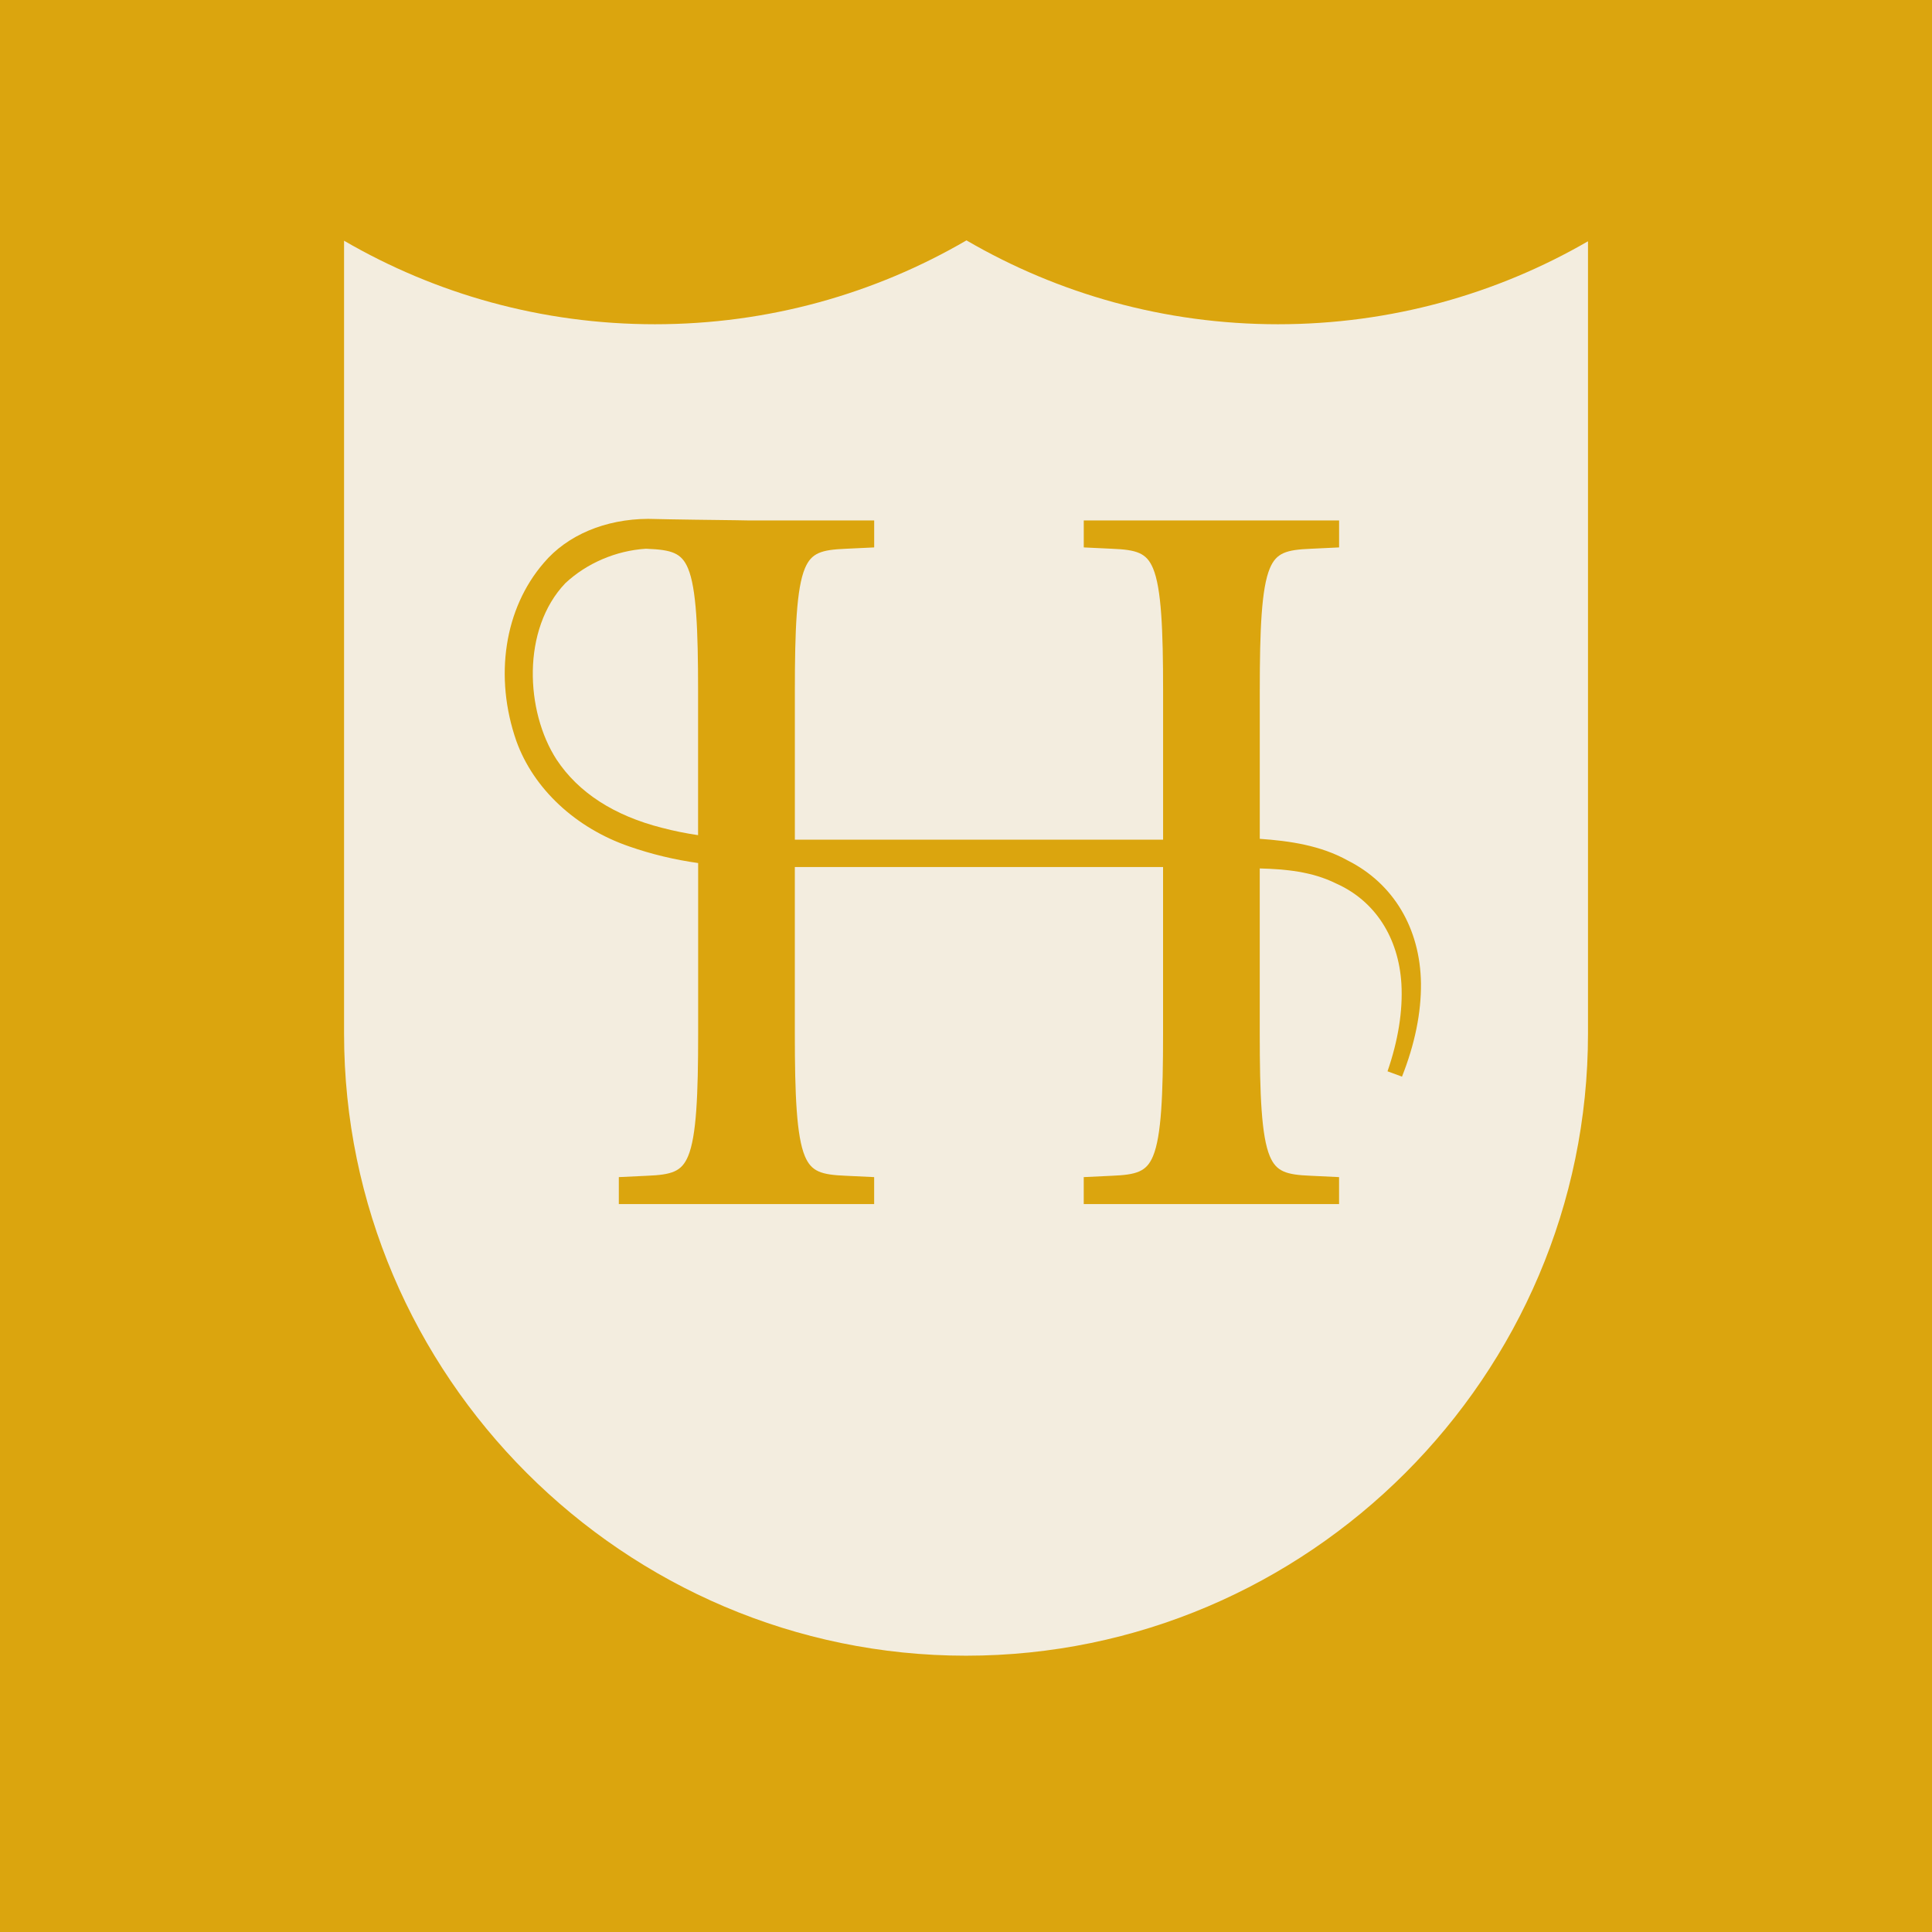<?xml version="1.0" encoding="UTF-8"?><svg id="Warstwa_2" xmlns="http://www.w3.org/2000/svg" viewBox="0 0 735.32 735.32"><defs><style>.cls-1{fill:#dba50e;}.cls-2{fill:#f3eddf;}</style></defs><g id="Warstwa_1-2"><g><rect class="cls-1" width="735.32" height="735.32"/><g><path class="cls-2" d="M246.25,208.87l-.46-.02c-11.35,.73-22.5,5.51-30.63,13.12-16.68,17.5-15.19,48.83-3.32,67.14,8.33,12.57,21.85,21.32,40.16,25.97h.02c4.4,1.16,8.99,2.09,13.67,2.78v-54.95c0-23.14-.64-39-3.83-46.59-2.47-5.89-6.24-7.07-15.62-7.45Z"/><path class="cls-2" d="M486.4,123.41c-43.22,0-83.72-11.63-118.56-31.92-34.84,20.29-75.34,31.92-118.56,31.92s-83.55-11.58-118.33-31.79V393.44c0,130.2,106.52,236.72,236.72,236.72h0c130.2,0,236.72-106.52,236.72-236.72V91.83c-34.71,20.08-75,31.58-117.98,31.58Zm54.42,250.86c.11,11.15-2.32,23.09-7.22,35.5l-5.51-2.03c4.07-11.81,5.85-22.99,5.29-33.22-1.05-17.72-10.08-31.66-24.79-38.23l-.11-.05c-9.14-4.54-19.26-5.45-29.02-5.71v62.93c0,23.14,.64,39,3.83,46.59,2.47,5.89,6.24,7.07,15.62,7.45l10.74,.51v10.26h-97.18v-10.26l10.72-.51c9.4-.38,13.17-1.56,15.64-7.45,3.19-7.59,3.83-23.46,3.83-46.59v-63.47h-140.15v63.47c0,23.14,.64,39,3.83,46.59,2.47,5.89,6.24,7.07,15.62,7.45l10.74,.51v10.26h-97.18v-10.26l10.72-.51c9.4-.38,13.17-1.56,15.64-7.45,3.19-7.59,3.83-23.46,3.83-46.59v-64.98c-8.98-1.26-17.79-3.37-26.21-6.31-20.38-6.98-36.46-21.97-42.97-40.11-8.55-24.51-4.56-50.48,10.41-67.8,8.92-10.58,23.41-16.7,39.74-16.78,9.12,.24,27.83,.46,33.34,.52l4.98,.09h47.71v10.26l-10.72,.51c-9.4,.38-13.17,1.56-15.64,7.45-3.19,7.59-3.83,23.46-3.83,46.59v56.68h140.15v-56.68c0-23.14-.64-39-3.83-46.59-2.47-5.89-6.24-7.07-15.62-7.45l-10.74-.51v-10.26h97.18v10.26l-10.72,.51c-9.4,.38-13.17,1.56-15.64,7.45-3.19,7.59-3.83,23.46-3.83,46.59v56.36c11.38,.79,23.15,2.5,33.49,8.25,17.42,8.79,27.57,25.83,27.86,46.74h0Z"/></g></g></g></svg>